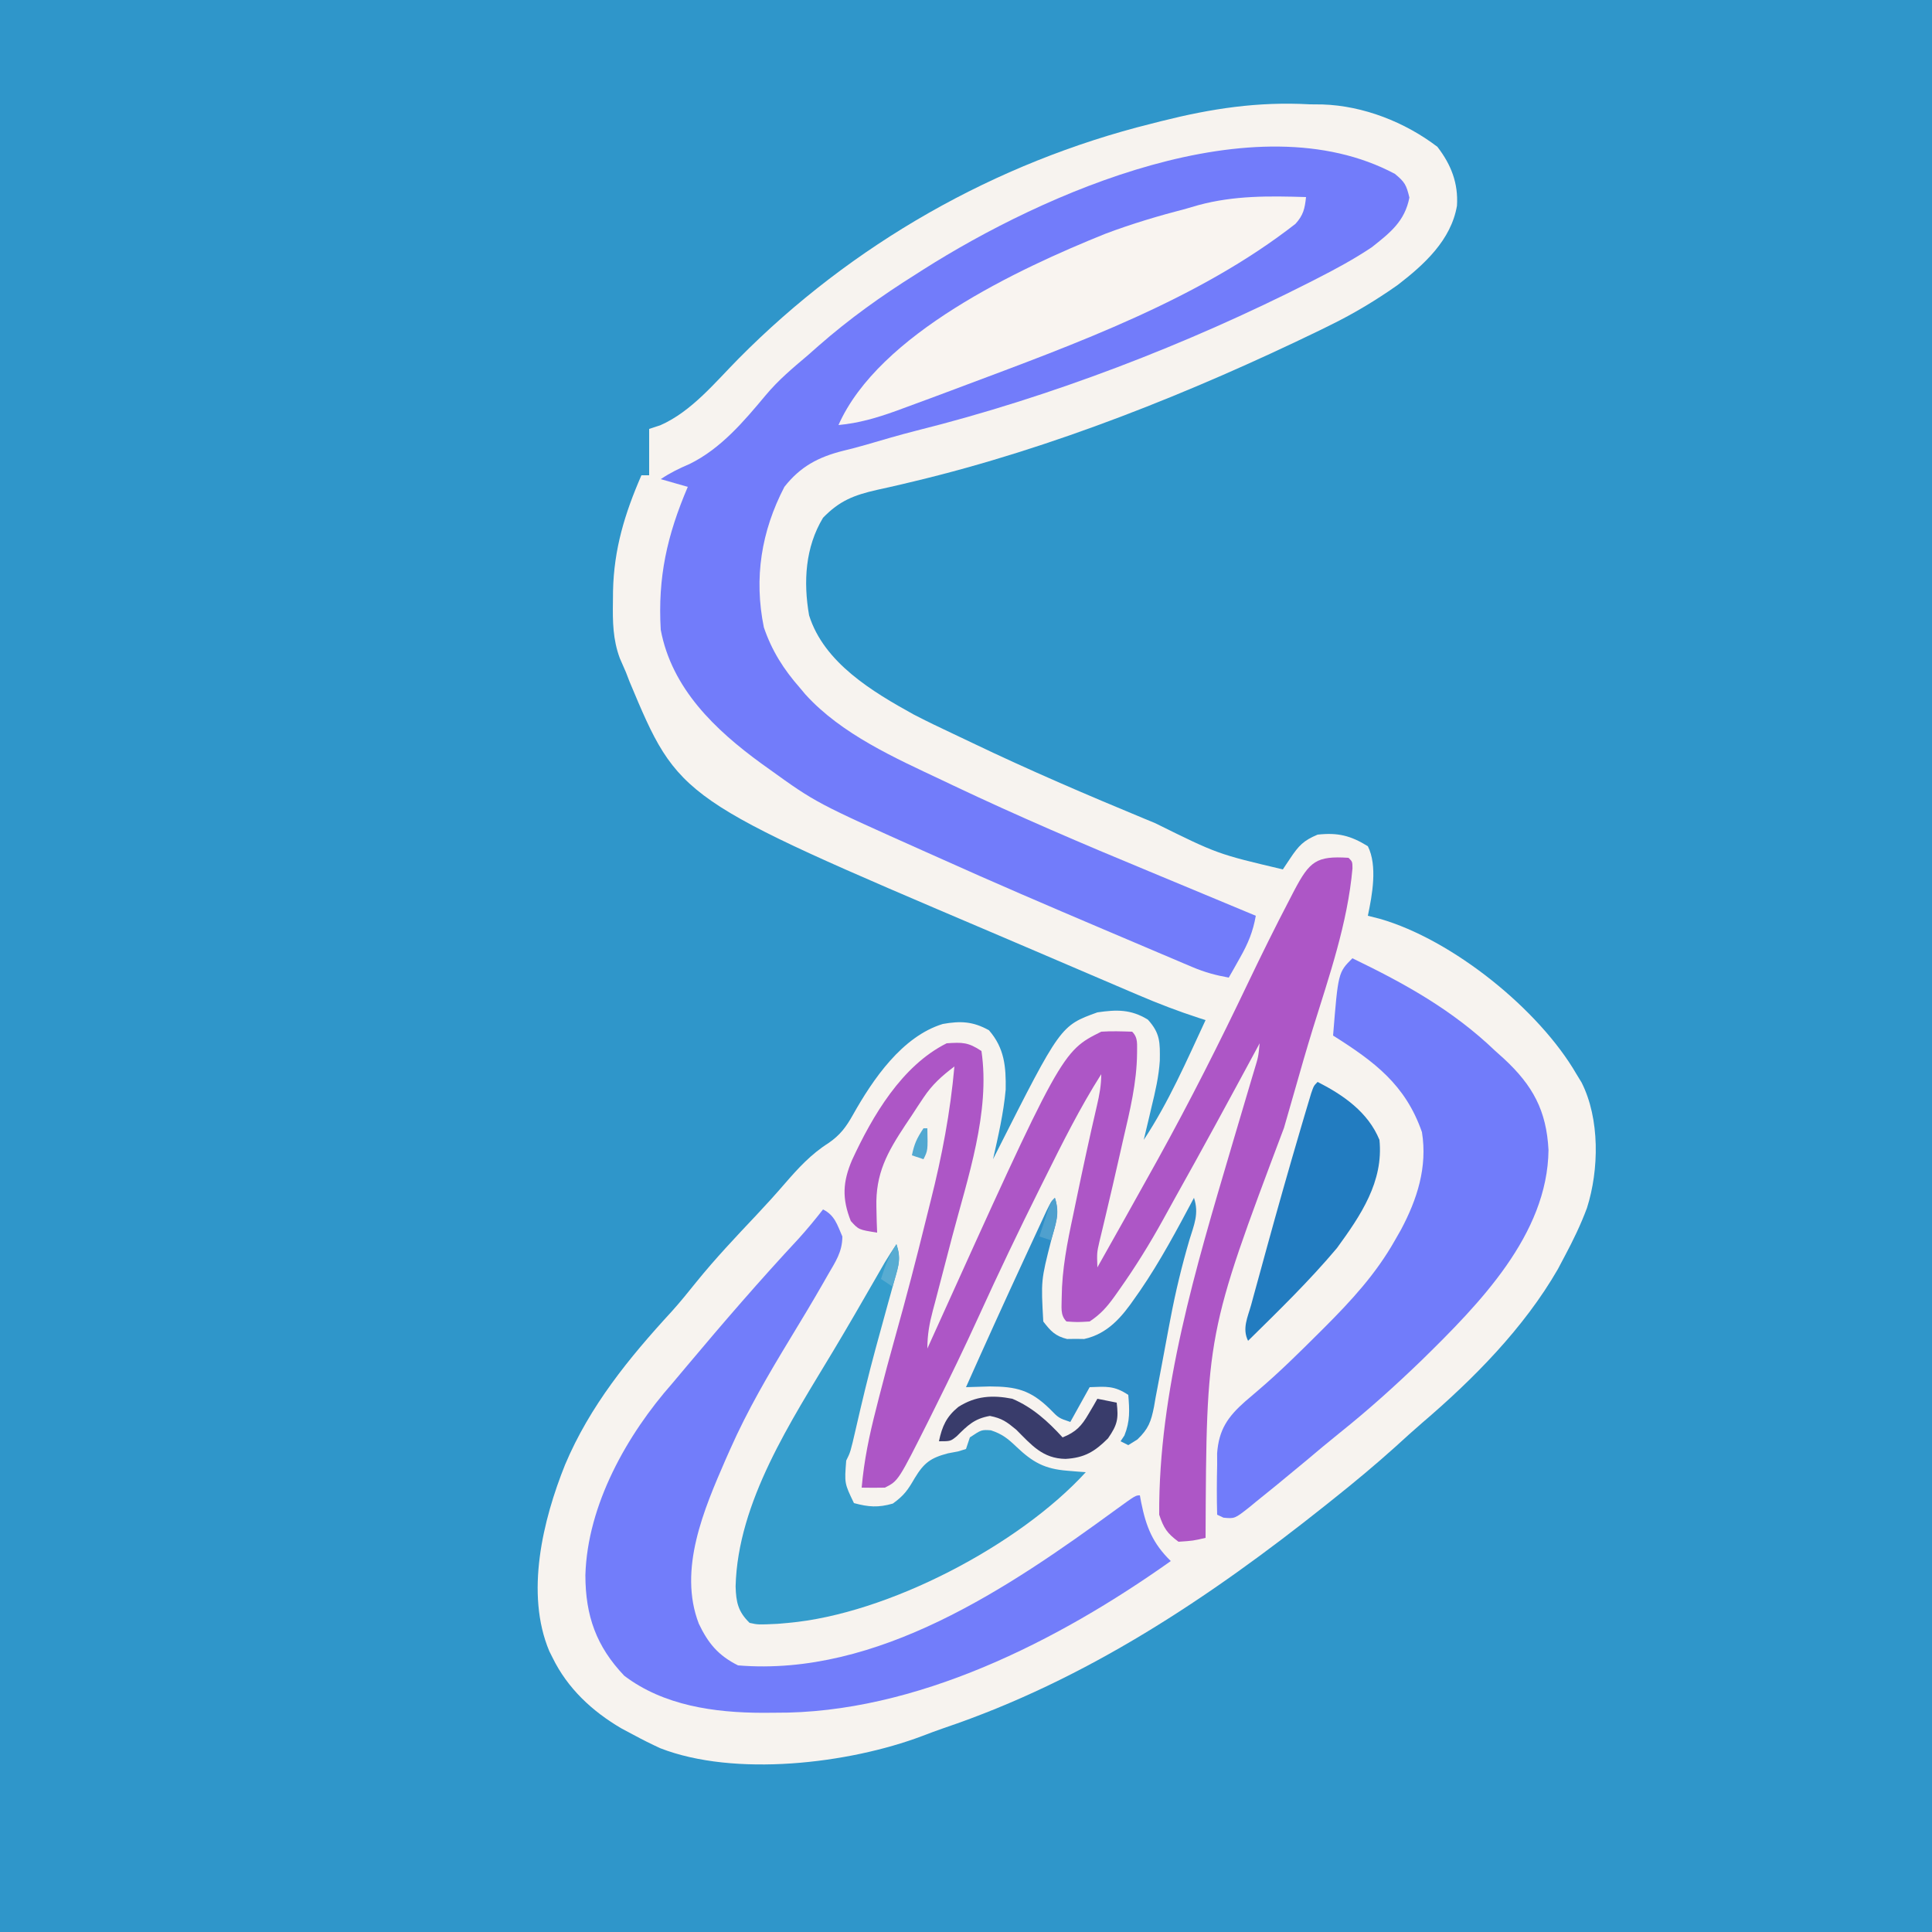 <?xml version="1.0" encoding="UTF-8"?>
<svg version="1.1" xmlns="http://www.w3.org/2000/svg" width="500" height="500">
<rect width="100%" height="100%" fill="#333333" stroke="none"/>
<path d="M0 0 C165 0 330 0 500 0 C500 165 500 330 500 500 C335 500 170 500 0 500 C0 335 0 170 0 0 Z " fill="#2F96CA" transform="translate(0,0)"/>
<path d="M0 0 C1.073 0.01 2.145 0.021 3.25 0.031 C13.831 0.369 24.608 4.595 33 11 C36.554 15.615 38.433 20.403 38.062 26.25 C36.543 35.116 29.625 41.445 22.726 46.748 C17.12 50.696 11.465 54.103 5.312 57.125 C4.378 57.586 3.444 58.047 2.481 58.522 C-30.6 74.562 -66.66 89.017 -102.453 97.574 C-103.544 97.835 -104.635 98.096 -105.759 98.365 C-107.856 98.857 -109.956 99.331 -112.062 99.785 C-118.018 101.153 -121.72 102.575 -126 107 C-130.604 114.621 -131.122 123.561 -129.609 132.242 C-125.759 144.534 -113.182 152.034 -102.52 157.922 C-99.188 159.651 -95.809 161.271 -92.412 162.866 C-90.741 163.652 -89.073 164.445 -87.408 165.243 C-72.7 172.296 -57.755 178.699 -42.688 184.938 C-41.807 185.302 -40.926 185.667 -40.019 186.043 C-23.907 194.014 -23.907 194.014 -7 198 C-6.072 196.608 -6.072 196.608 -5.125 195.188 C-2.899 191.849 -1.663 190.533 2 189 C7.225 188.43 10.536 189.237 15 192 C17.535 197.069 16.125 204.655 15 210 C16.529 210.387 16.529 210.387 18.09 210.781 C36.902 216.185 59.304 234.228 69 251 C69.432 251.708 69.864 252.415 70.309 253.145 C75.063 262.537 74.851 275.733 71.707 285.617 C70.115 289.907 68.151 293.966 66 298 C65.398 299.14 64.796 300.279 64.176 301.453 C55.397 316.691 42.32 329.908 29.016 341.266 C26.699 343.259 24.446 345.316 22.188 347.375 C16.936 352.102 11.527 356.6 6 361 C5.366 361.507 4.732 362.013 4.079 362.535 C-26.121 386.586 -57.937 407.794 -94.719 420.216 C-96.597 420.861 -98.456 421.56 -100.309 422.273 C-119.454 429.497 -148.903 432.926 -168.125 425.438 C-170.453 424.367 -172.75 423.226 -175 422 C-176.04 421.447 -177.081 420.894 -178.152 420.324 C-185.721 415.905 -192.115 409.963 -196 402 C-196.277 401.448 -196.554 400.897 -196.84 400.328 C-203.128 385.375 -198.503 366.359 -192.754 352.051 C-186.356 336.871 -176.223 324.425 -165.16 312.406 C-162.948 309.942 -160.879 307.4 -158.812 304.812 C-153.915 298.753 -148.589 293.13 -143.246 287.465 C-140.752 284.816 -138.316 282.129 -135.938 279.375 C-132.447 275.345 -129.095 271.669 -124.562 268.812 C-121.555 266.732 -120.034 264.682 -118.25 261.5 C-113.088 252.318 -105.532 241.223 -95 238 C-90.371 237.18 -87.205 237.333 -83.062 239.625 C-79.037 244.261 -78.631 249.062 -78.73 254.988 C-79.276 261.081 -80.665 267.039 -82 273 C-81.678 272.361 -81.357 271.722 -81.025 271.063 C-64.536 238.453 -64.536 238.453 -55 235 C-49.977 234.266 -46.329 234.186 -41.938 236.875 C-38.702 240.424 -38.788 242.839 -38.84 247.464 C-39.101 251.606 -40.02 255.539 -41 259.562 C-41.191 260.38 -41.382 261.198 -41.578 262.041 C-42.043 264.029 -42.52 266.015 -43 268 C-36.549 258.271 -31.914 247.554 -27 237 C-27.55 236.825 -28.1 236.649 -28.667 236.469 C-34.091 234.706 -39.337 232.696 -44.574 230.445 C-45.765 229.939 -45.765 229.939 -46.979 229.422 C-49.55 228.327 -52.119 227.226 -54.688 226.125 C-56.486 225.356 -58.284 224.588 -60.083 223.819 C-63.695 222.275 -67.307 220.728 -70.917 219.179 C-74.74 217.539 -78.565 215.907 -82.393 214.279 C-163.325 179.838 -163.325 179.838 -176.078 149.398 C-176.382 148.607 -176.687 147.815 -177 147 C-177.523 145.801 -178.047 144.602 -178.586 143.367 C-180.395 138.502 -180.455 133.895 -180.375 128.75 C-180.366 127.823 -180.358 126.897 -180.349 125.942 C-180.117 115.1 -177.311 105.891 -173 96 C-172.34 96 -171.68 96 -171 96 C-171 92.04 -171 88.08 -171 84 C-170.051 83.691 -169.102 83.381 -168.125 83.062 C-160.011 79.505 -153.926 71.946 -147.791 65.75 C-118.557 36.24 -81.404 15.044 -41 5 C-40.16 4.786 -39.319 4.571 -38.453 4.351 C-25.409 1.076 -13.434 -0.746 0 0 Z " fill="#F7F3EF" transform="translate(339,27)"/>
<path d="M0 0 C2.536 2.101 2.952 2.799 3.75 6.125 C2.561 12.267 -1.198 15.215 -6 19 C-10.505 22.009 -15.177 24.552 -20 27 C-20.976 27.502 -20.976 27.502 -21.973 28.013 C-53.837 44.199 -89.097 57.755 -123.753 66.428 C-128.207 67.562 -132.614 68.854 -137.023 70.148 C-138.934 70.695 -140.856 71.204 -142.789 71.664 C-149.19 73.269 -153.867 75.738 -158 81 C-163.978 92.494 -165.917 104.601 -163.316 117.352 C-161.271 123.379 -158.188 128.241 -154 133 C-153.522 133.571 -153.044 134.142 -152.551 134.73 C-143.19 145.034 -129.391 151.153 -117 157 C-116.093 157.432 -115.186 157.863 -114.251 158.308 C-97.627 166.193 -80.759 173.416 -63.76 180.444 C-58.933 182.44 -54.114 184.453 -49.293 186.464 C-44.864 188.313 -40.432 190.157 -36 192 C-36.734 196.135 -37.986 199.145 -40.062 202.812 C-40.61 203.788 -41.158 204.764 -41.723 205.77 C-42.144 206.506 -42.566 207.242 -43 208 C-46.296 207.417 -49.222 206.622 -52.302 205.317 C-53.123 204.972 -53.943 204.626 -54.789 204.271 C-56.108 203.707 -56.108 203.707 -57.453 203.133 C-58.377 202.742 -59.301 202.352 -60.254 201.949 C-63.255 200.68 -66.252 199.403 -69.25 198.125 C-71.318 197.247 -73.385 196.369 -75.453 195.492 C-89.687 189.443 -103.9 183.356 -118 177 C-119.721 176.232 -119.721 176.232 -121.477 175.448 C-149.783 162.797 -149.783 162.797 -162 154 C-162.653 153.532 -163.305 153.065 -163.978 152.583 C-175.934 143.874 -187.135 133.209 -190 118 C-190.79 104.376 -188.37 93.566 -183 81 C-185.31 80.34 -187.62 79.68 -190 79 C-187.458 77.305 -185.275 76.256 -182.5 75.062 C-174.418 71.081 -168.512 64.077 -162.812 57.25 C-159.58 53.379 -155.846 50.245 -152 47 C-151.051 46.163 -150.102 45.327 -149.125 44.465 C-141.211 37.528 -132.909 31.589 -124 26 C-123.356 25.589 -122.712 25.178 -122.049 24.754 C-90.879 4.976 -36.239 -19.323 0 0 Z " fill="#727CFA" transform="translate(361,45)"/>
<path d="M0 0 C1 1 1 1 1.02 2.723 C-0.237 16.927 -5.014 30.616 -9.219 44.164 C-10.868 49.51 -12.411 54.882 -13.938 60.264 C-14.851 63.477 -15.775 66.687 -16.706 69.896 C-36.773 123.165 -36.773 123.165 -37 176 C-40.25 176.75 -40.25 176.75 -44 177 C-46.946 174.829 -47.841 173.478 -49 170 C-49.185 137.951 -39.463 105.889 -30.465 75.406 C-30.238 74.638 -30.012 73.87 -29.778 73.078 C-28.624 69.167 -27.467 65.257 -26.302 61.35 C-25.872 59.9 -25.442 58.45 -25.012 57 C-24.707 55.986 -24.707 55.986 -24.397 54.951 C-23.35 51.534 -23.35 51.534 -23 48 C-23.341 48.633 -23.683 49.266 -24.035 49.917 C-30.914 62.659 -37.806 75.391 -44.893 88.019 C-45.953 89.916 -46.999 91.82 -48.043 93.727 C-51.488 99.963 -55.197 105.937 -59.312 111.75 C-59.733 112.347 -60.154 112.944 -60.588 113.56 C-62.578 116.307 -64.144 118.096 -67 120 C-70.125 120.188 -70.125 120.188 -73 120 C-74.702 118.298 -74.203 116.182 -74.234 113.852 C-74.169 106.483 -72.792 99.559 -71.25 92.375 C-70.975 91.051 -70.701 89.727 -70.427 88.403 C-68.744 80.298 -66.999 72.202 -65.118 64.14 C-64.472 61.344 -64 58.883 -64 56 C-69.511 64.681 -74.056 73.804 -78.625 83 C-79.021 83.794 -79.417 84.588 -79.826 85.406 C-85.32 96.424 -90.62 107.507 -95.718 118.714 C-99.313 126.592 -103.075 134.375 -106.938 142.125 C-107.47 143.198 -108.002 144.272 -108.55 145.377 C-116.522 161.261 -116.522 161.261 -120 163 C-122 163.04 -124 163.043 -126 163 C-125.39 155.969 -124.014 149.389 -122.25 142.562 C-122.01 141.609 -121.77 140.656 -121.523 139.674 C-120.169 134.345 -118.739 129.041 -117.253 123.749 C-114.485 113.893 -111.906 103.999 -109.46 94.059 C-109.028 92.308 -108.59 90.559 -108.149 88.811 C-105.225 77.239 -103.064 65.894 -102 54 C-105.241 56.446 -107.761 58.699 -110.008 62.082 C-110.52 62.85 -111.031 63.617 -111.559 64.408 C-112.076 65.202 -112.592 65.995 -113.125 66.812 C-113.65 67.594 -114.174 68.376 -114.715 69.182 C-119.376 76.243 -122.437 81.707 -122.188 90.438 C-122.16 91.674 -122.133 92.91 -122.105 94.184 C-122.071 95.113 -122.036 96.042 -122 97 C-126.773 96.25 -126.773 96.25 -128.812 94 C-131.126 88.155 -130.904 83.876 -128.488 78.211 C-123.212 66.826 -115.649 53.825 -104 48 C-99.949 47.741 -98.457 47.696 -95 50 C-92.666 65.788 -98.57 82.858 -102.562 98 C-102.966 99.545 -103.369 101.091 -103.771 102.637 C-104.339 104.814 -104.906 106.991 -105.478 109.168 C-105.989 111.111 -106.494 113.055 -107 115 C-107.189 115.702 -107.378 116.404 -107.573 117.128 C-108.478 120.57 -109 123.415 -109 127 C-108.598 126.11 -108.196 125.221 -107.782 124.304 C-74.242 50.121 -74.242 50.121 -64 45 C-61.31 44.813 -58.703 44.914 -56 45 C-54.382 46.618 -54.778 48.329 -54.73 50.57 C-54.803 58.224 -56.585 65.466 -58.312 72.875 C-58.625 74.256 -58.937 75.638 -59.248 77.02 C-60.435 82.274 -61.647 87.523 -62.9 92.763 C-63.174 93.916 -63.448 95.069 -63.73 96.258 C-63.976 97.272 -64.221 98.287 -64.473 99.333 C-65.129 102.201 -65.129 102.201 -65 106 C-60.303 97.683 -55.639 89.349 -51 81 C-50.127 79.43 -50.127 79.43 -49.237 77.828 C-41.026 62.99 -33.426 47.918 -26.124 32.618 C-22.59 25.227 -18.972 17.889 -15.176 10.629 C-14.617 9.549 -14.617 9.549 -14.047 8.446 C-10.062 0.909 -8.336 -0.538 0 0 Z " fill="#AD56C6" transform="translate(349,222)"/>
<path d="M0 0 C3.054 1.527 3.659 3.952 5 7 C5 11.001 3.201 13.57 1.25 16.938 C0.852 17.636 0.455 18.334 0.045 19.053 C-2.735 23.901 -5.615 28.684 -8.519 33.458 C-14.169 42.764 -19.592 52.036 -24 62 C-24.599 63.346 -24.599 63.346 -25.209 64.719 C-30.79 77.554 -37.559 93.173 -32.145 107.219 C-29.734 112.268 -27.13 115.435 -22 118 C14.103 120.988 48.113 97.913 75.921 77.596 C80.888 74 80.888 74 82 74 C82.11 74.592 82.219 75.183 82.332 75.793 C83.604 82.131 85.314 86.431 90 91 C60.957 111.618 23.982 130.516 -12.438 130.25 C-13.493 130.258 -14.548 130.265 -15.635 130.273 C-28.062 130.243 -41.234 128.431 -51.438 120.688 C-58.687 113.084 -61.483 105.166 -61.504 94.665 C-60.977 76.424 -50.724 58.283 -39 45 C-37.701 43.458 -36.403 41.915 -35.108 40.369 C-25.761 29.228 -16.252 18.228 -6.34 7.586 C-4.118 5.131 -2.039 2.608 0 0 Z " fill="#727DFA" transform="translate(213,313)"/>
<path d="M0 0 C13.717 6.626 25.898 13.377 37 24 C37.735 24.66 38.47 25.32 39.227 26 C46.653 32.898 50.228 39.374 50.75 49.625 C50.519 71.534 32.737 89.503 18.082 103.882 C11.204 110.527 4.141 116.891 -3.332 122.863 C-6.22 125.176 -9.047 127.553 -11.875 129.938 C-13.913 131.63 -15.954 133.318 -18 135 C-18.857 135.709 -18.857 135.709 -19.731 136.432 C-21.476 137.865 -23.236 139.278 -25 140.688 C-25.54 141.134 -26.08 141.581 -26.636 142.041 C-30.462 145.052 -30.462 145.052 -33.375 144.77 C-33.911 144.516 -34.447 144.262 -35 144 C-35.124 139.66 -35.1 135.34 -35 131 C-35.004 130.046 -35.008 129.092 -35.012 128.109 C-34.555 121.984 -32.257 118.672 -27.75 114.688 C-26.586 113.687 -25.419 112.69 -24.25 111.695 C-18.837 107.076 -13.789 102.081 -8.75 97.062 C-8.025 96.341 -8.025 96.341 -7.286 95.605 C-0.268 88.586 6.1 81.68 11 73 C11.513 72.102 12.026 71.203 12.555 70.277 C16.776 62.372 19.455 54.031 18 45 C13.72 32.679 5.632 26.719 -5 20 C-3.684 3.684 -3.684 3.684 0 0 Z " fill="#717CFA" transform="translate(350,248)"/>
<path d="M0 0 C1.25 3.749 0.578 5.333 -0.477 9.117 C-0.816 10.355 -1.154 11.593 -1.504 12.868 C-1.778 13.85 -1.778 13.85 -2.059 14.852 C-3.008 18.243 -3.931 21.641 -4.855 25.039 C-5.04 25.717 -5.225 26.394 -5.416 27.092 C-7.288 33.983 -8.945 40.919 -10.54 47.878 C-11.908 53.817 -11.908 53.817 -13 56 C-13.466 61.882 -13.466 61.882 -11 67 C-7.213 68.02 -4.721 68.206 -0.938 67.125 C2.043 64.969 2.947 63.601 4.75 60.5 C7.142 56.558 8.852 55.305 13.312 54.125 C14.606 53.881 14.606 53.881 15.926 53.633 C16.61 53.424 17.295 53.215 18 53 C18.33 52.01 18.66 51.02 19 50 C22 48 22 48 24.434 48.16 C27.367 49.12 28.842 50.314 31.062 52.438 C35.314 56.47 38.361 58.16 44.25 58.625 C45.142 58.7 46.034 58.775 46.953 58.852 C47.629 58.901 48.304 58.95 49 59 C31.734 77.893 -2.241 95.726 -28 98 C-28.917 98.081 -29.833 98.162 -30.777 98.246 C-35.802 98.484 -35.802 98.484 -38 98 C-40.988 95.112 -41.506 92.639 -41.625 88.562 C-41.083 66.646 -27.234 45.77 -16.336 27.586 C-12.628 21.399 -9.021 15.155 -5.427 8.901 C-5.003 8.167 -4.58 7.432 -4.145 6.676 C-3.777 6.036 -3.409 5.395 -3.031 4.736 C-2.074 3.124 -1.04 1.559 0 0 Z " fill="#359DCC" transform="translate(232,322)"/>
<path d="M0 0 C-0.327 3.01 -0.676 4.639 -2.723 6.922 C-27.687 26.426 -59.577 37.969 -89 49 C-89.629 49.237 -90.259 49.474 -90.907 49.718 C-94.973 51.248 -99.046 52.757 -103.125 54.25 C-104.635 54.807 -104.635 54.807 -106.175 55.374 C-111.144 57.157 -115.738 58.504 -121 59 C-110.54 35.384 -74.364 18.533 -51.938 9.5 C-45.068 6.906 -38.103 4.845 -31 3 C-29.966 2.7 -28.932 2.399 -27.867 2.09 C-18.553 -0.42 -9.562 -0.29 0 0 Z " fill="#F9F4F0" transform="translate(338,51)"/>
<path d="M0 0 C1.343 4.028 0.127 6.979 -0.938 10.938 C-3.594 21.374 -3.594 21.374 -3 32 C-1.103 34.474 0.097 35.777 3.148 36.531 C3.883 36.521 4.618 36.511 5.375 36.5 C6.105 36.51 6.834 36.521 7.586 36.531 C13.698 35.186 17.354 30.817 20.75 25.875 C21.167 25.282 21.584 24.689 22.013 24.078 C27.273 16.408 31.632 8.198 36 0 C37.358 4.075 36.025 6.958 34.812 10.914 C32.853 17.612 31.235 24.292 29.938 31.148 C29.695 32.41 29.695 32.41 29.448 33.697 C28.792 37.137 28.144 40.578 27.521 44.024 C27.053 46.59 26.559 49.15 26.062 51.711 C25.929 52.487 25.796 53.263 25.658 54.062 C24.898 57.887 24.223 59.787 21.371 62.518 C20.589 63.007 19.806 63.496 19 64 C18.01 63.505 18.01 63.505 17 63 C17.495 62.258 17.495 62.258 18 61.5 C19.483 57.794 19.322 54.989 19 51 C15.356 48.571 13.288 48.838 9 49 C7.35 51.97 5.7 54.94 4 58 C1 57 1 57 -1.312 54.625 C-6.315 49.738 -9.976 48.827 -16.875 48.812 C-18.917 48.86 -20.959 48.918 -23 49 C-18.038 37.87 -13.001 26.775 -7.881 15.716 C-7.293 14.446 -6.706 13.175 -6.119 11.903 C-5.29 10.108 -4.458 8.314 -3.625 6.52 C-3.143 5.479 -2.661 4.439 -2.164 3.366 C-1 1 -1 1 0 0 Z " fill="#2E8EC7" transform="translate(273,310)"/>
<path d="M0 0 C6.677 3.406 13.062 7.829 16 15 C17.097 25.786 11.17 34.536 5 43 C-2.134 51.484 -10.106 59.23 -18 67 C-19.583 63.833 -18.099 60.921 -17.191 57.66 C-16.989 56.914 -16.788 56.168 -16.58 55.399 C-15.915 52.951 -15.239 50.507 -14.562 48.062 C-14.103 46.386 -13.644 44.709 -13.186 43.032 C-10.361 32.745 -7.453 22.483 -4.438 12.25 C-3.937 10.549 -3.937 10.549 -3.426 8.813 C-2.966 7.273 -2.966 7.273 -2.496 5.703 C-2.23 4.813 -1.964 3.922 -1.689 3.005 C-1 1 -1 1 0 0 Z " fill="#227CC0" transform="translate(341,280)"/>
<path d="M0 0 C5.237 2.235 9.198 5.841 13 10 C16.471 8.591 17.881 7.094 19.75 3.875 C20.178 3.151 20.606 2.426 21.047 1.68 C21.519 0.848 21.519 0.848 22 0 C24.475 0.495 24.475 0.495 27 1 C27.499 5.19 27.199 6.712 24.75 10.25 C21.31 13.69 18.628 15.291 13.75 15.562 C7.825 15.465 4.974 11.974 1 8 C-1.454 5.975 -2.659 5.068 -5.812 4.438 C-9.842 5.149 -11.539 6.859 -14.387 9.688 C-16 11 -16 11 -19 11 C-18.183 7.098 -17.056 4.634 -14 2.125 C-9.509 -0.751 -5.169 -1.013 0 0 Z " fill="#393C6B" transform="translate(262,362)"/>
<path d="M0 0 C1.417 4.251 0.193 6.719 -1 11 C-1.99 10.67 -2.98 10.34 -4 10 C-3.524 8.52 -3.044 7.041 -2.562 5.562 C-2.296 4.739 -2.029 3.915 -1.754 3.066 C-1 1 -1 1 0 0 Z " fill="#4FA0CE" transform="translate(273,310)"/>
<path d="M0 0 C1.417 4.251 0.193 6.719 -1 11 C-1.99 10.34 -2.98 9.68 -4 9 C-2.941 5.597 -1.991 2.986 0 0 Z " fill="#58ACD2" transform="translate(232,322)"/>
<path d="M0 0 C0.33 0 0.66 0 1 0 C1.125 5.75 1.125 5.75 0 8 C-0.99 7.67 -1.98 7.34 -3 7 C-2.387 4.038 -1.746 2.619 0 0 Z " fill="#52A8D1" transform="translate(239,292)"/>
</svg>
